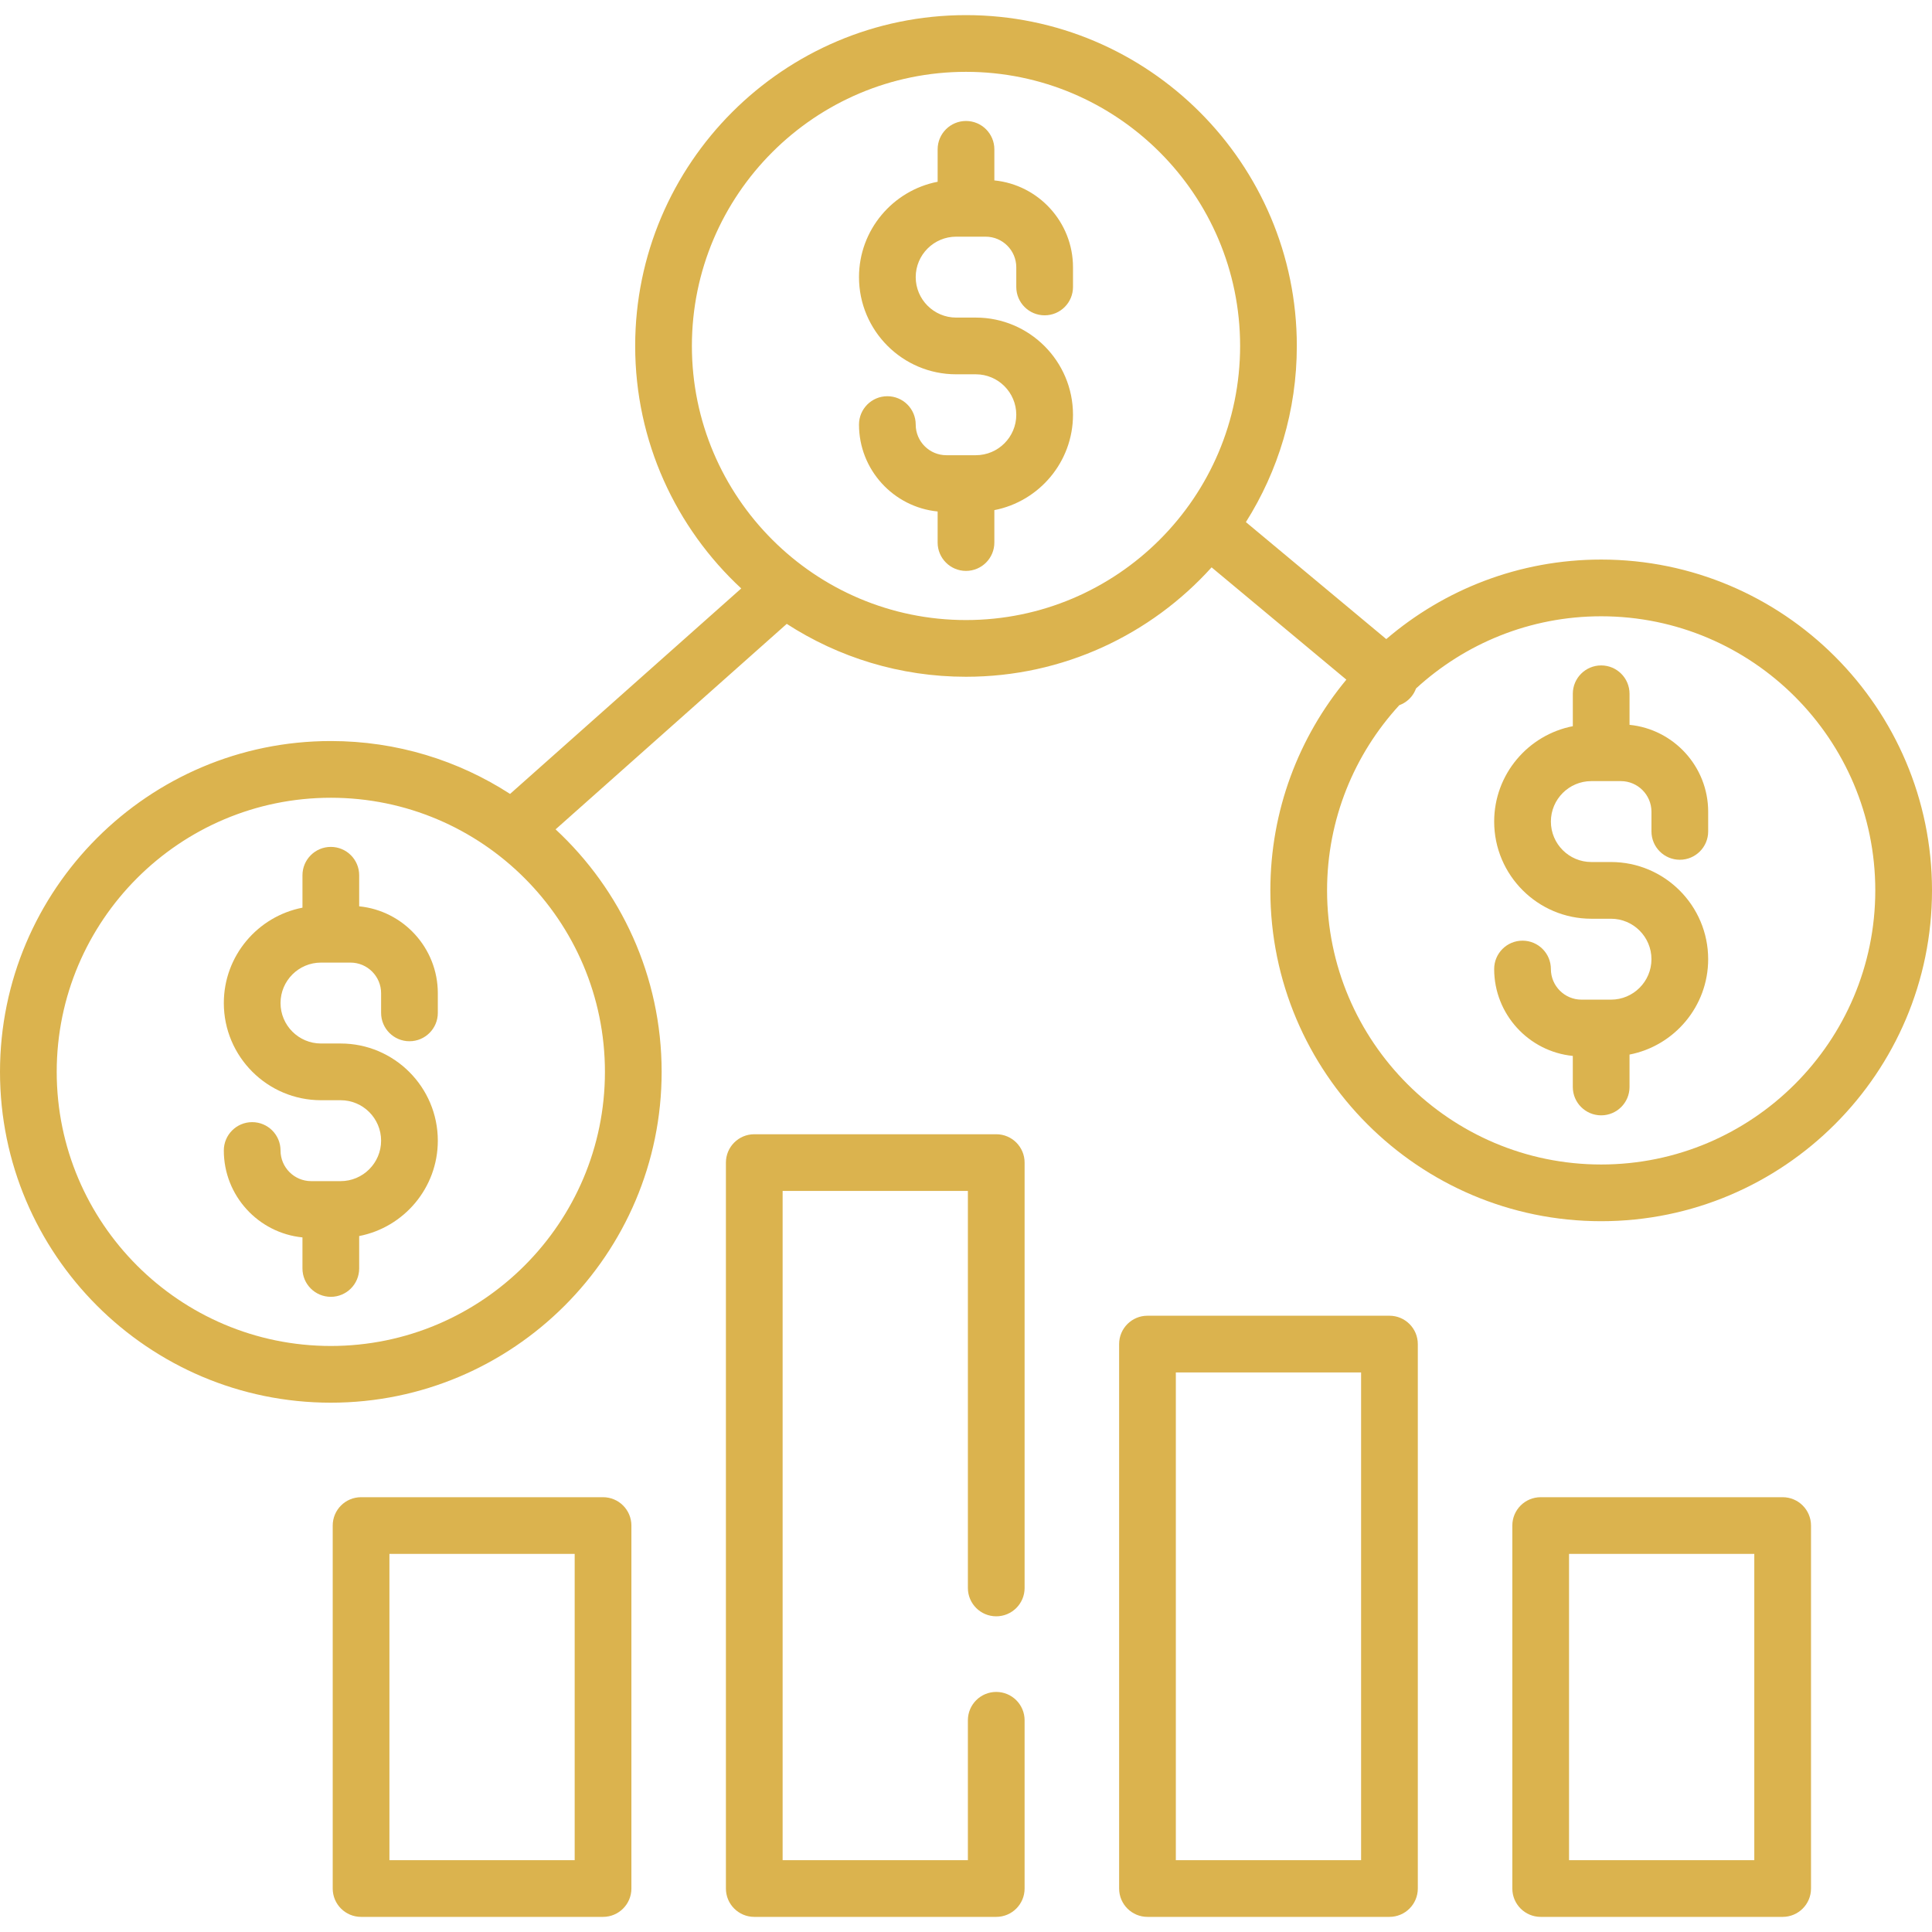 <?xml version="1.0" encoding="iso-8859-1"?>
<!-- Generator: Adobe Illustrator 19.0.0, SVG Export Plug-In . SVG Version: 6.00 Build 0)  -->
<svg xmlns="http://www.w3.org/2000/svg" xmlns:xlink="http://www.w3.org/1999/xlink" version="1.1" id="Capa_1" x="0px" y="0px" viewBox="0 0 512 512" style="enable-background:new 0 0 512 512;" xml:space="preserve" width="512px" height="512px">
<g>
	<g>
		<path d="M108.512,275.939c4.15,0,7.515-3.364,7.515-7.515v-5.21c0-11.984-9.157-21.87-20.841-23.03v-8.231    c0-4.151-3.365-7.515-7.515-7.515c-4.15,0-7.515,3.364-7.515,7.515v8.591c-11.858,2.299-20.841,12.756-20.841,25.275    c0,14.199,11.552,25.75,25.75,25.75h5.21c5.912,0,10.721,4.809,10.721,10.721s-4.809,10.721-10.721,10.721h-7.815    c-4.475,0-8.116-3.641-8.116-8.117c0-4.151-3.365-7.515-7.515-7.515c-4.15,0-7.515,3.364-7.515,7.515    c0,11.984,9.156,21.87,20.841,23.03v8.231c0,4.151,3.365,7.515,7.515,7.515c4.15,0,7.515-3.364,7.515-7.515v-8.591    c11.858-2.299,20.841-12.756,20.841-25.275c0-14.199-11.552-25.75-25.75-25.75h-5.21c-5.912,0-10.721-4.809-10.721-10.721    s4.809-10.721,10.721-10.721h7.815c4.475,0,8.116,3.641,8.116,8.117v5.21C100.997,272.575,104.362,275.939,108.512,275.939z" fill="#DBB34E"/>
	</g>
</g>
<g>
	<g>
		<path d="M276.841,83.563c4.151,0,7.515-3.364,7.515-7.515v-5.21c0-11.984-9.157-21.87-20.841-23.03v-8.231    c0-4.151-3.364-7.515-7.515-7.515c-4.15,0-7.515,3.364-7.515,7.515v8.591c-11.858,2.299-20.841,12.756-20.841,25.275    c0,14.199,11.552,25.75,25.75,25.75h5.21c5.912,0,10.721,4.809,10.721,10.721s-4.809,10.721-10.721,10.721h-7.815    c-4.475,0-8.116-3.641-8.116-8.117c0-4.151-3.365-7.515-7.515-7.515s-7.515,3.364-7.515,7.515c0,11.984,9.156,21.87,20.841,23.03    v8.231c0,4.151,3.365,7.515,7.515,7.515c4.151,0,7.515-3.364,7.515-7.515v-8.591c11.857-2.299,20.841-12.756,20.841-25.275    c0-14.199-11.552-25.75-25.75-25.75h-5.21c-5.912,0-10.721-4.809-10.721-10.721s4.809-10.721,10.721-10.721h7.815    c4.475,0,8.116,3.641,8.116,8.117v5.21C269.326,80.2,272.69,83.563,276.841,83.563z" fill="#DBB34E"/>
	</g>
</g>
<g>
	<g>
		<path d="M424.329,148.29c-21.722,0-41.622,7.945-56.954,21.076l-37.201-31.001c8.545-13.527,13.497-29.538,13.497-46.686    c0-48.342-39.329-87.671-87.671-87.671s-87.671,39.329-87.671,87.671c0,25.365,10.831,48.243,28.107,64.266l-61.262,54.455    c-13.697-8.864-30.009-14.017-47.503-14.017C39.329,196.384,0,235.712,0,284.055s39.329,87.671,87.671,87.671    c48.342,0,87.671-39.329,87.671-87.671c0-25.365-10.831-48.243-28.107-64.267l61.262-54.455    c13.697,8.864,30.009,14.017,47.503,14.017c25.798,0,49.027-11.203,65.084-28.996l35.713,29.76    c-12.573,15.177-20.139,34.644-20.139,55.846c0,48.342,39.329,87.671,87.671,87.671c48.342,0,87.671-39.329,87.671-87.671    S472.671,148.29,424.329,148.29z M160.313,284.055c0,40.055-32.587,72.642-72.642,72.642s-72.642-32.587-72.642-72.642    c0-40.055,32.587-72.642,72.642-72.642C127.726,211.413,160.313,244,160.313,284.055z M256,164.321    c-40.055,0-72.642-32.587-72.642-72.642S215.945,19.037,256,19.037s72.642,32.587,72.642,72.642S296.055,164.321,256,164.321z     M424.329,308.603c-40.055,0-72.642-32.587-72.642-72.642c0-18.9,7.26-36.133,19.132-49.068c1.195-0.44,2.298-1.182,3.173-2.231    c0.565-0.678,0.982-1.43,1.271-2.213c12.935-11.869,30.166-19.129,49.065-19.129c40.055,0,72.642,32.587,72.642,72.642    C496.971,276.016,464.384,308.603,424.329,308.603z" fill="#DBB34E"/>
	</g>
</g>
<g>
	<g>
		<path d="M445.169,227.845c4.151,0,7.515-3.364,7.515-7.515v-5.21c0-11.984-9.157-21.87-20.841-23.03v-8.231    c0-4.151-3.364-7.515-7.515-7.515c-4.151,0-7.515,3.364-7.515,7.515v8.591c-11.857,2.299-20.841,12.756-20.841,25.275    c0,14.199,11.552,25.75,25.75,25.75h5.209c5.912,0,10.721,4.809,10.721,10.721c0,5.912-4.809,10.721-10.721,10.721h-7.815    c-4.475,0-8.116-3.641-8.116-8.117c0-4.151-3.364-7.515-7.515-7.515c-4.151,0-7.515,3.364-7.515,7.515    c0,11.984,9.156,21.87,20.841,23.03v8.231c0,4.151,3.364,7.515,7.515,7.515c4.151,0,7.515-3.364,7.515-7.515v-8.591    c11.857-2.299,20.841-12.756,20.841-25.275c0-14.199-11.552-25.75-25.75-25.75h-5.209c-5.912,0-10.721-4.809-10.721-10.721    s4.809-10.721,10.721-10.721h7.815c4.475,0,8.116,3.641,8.116,8.117v5.21C437.655,224.481,441.018,227.845,445.169,227.845z" fill="#DBB34E"/>
	</g>
</g>
<g>
	<g>
		<path d="M159.812,396.775H95.687c-4.15,0-7.515,3.364-7.515,7.515v96.188c0,4.151,3.365,7.515,7.515,7.515h64.125    c4.15,0,7.515-3.364,7.515-7.515V404.29C167.327,400.138,163.962,396.775,159.812,396.775z M152.297,492.963h-49.096v-81.159    h49.096V492.963z" fill="#DBB34E"/>
	</g>
</g>
<g>
	<g>
		<path d="M472.423,396.775h-64.125c-4.151,0-7.515,3.364-7.515,7.515v96.188c0,4.151,3.364,7.515,7.515,7.515h64.125    c4.151,0,7.515-3.364,7.515-7.515V404.29C479.937,400.138,476.574,396.775,472.423,396.775z M464.908,492.963h-49.096v-81.159    h49.096V492.963z" fill="#DBB34E"/>
	</g>
</g>
<g>
	<g>
		<path d="M264.016,428.34c4.151,0,7.515-3.364,7.515-7.515V308.102c0-4.151-3.364-7.515-7.515-7.515H199.89    c-4.15,0-7.515,3.364-7.515,7.515v192.376c0,4.151,3.365,7.515,7.515,7.515h64.125c4.151,0,7.515-3.364,7.515-7.515v-44.585    c0-4.151-3.364-7.515-7.515-7.515c-4.151,0-7.515,3.364-7.515,7.515v37.07h-49.096V315.616h49.096v105.208    C256.501,424.976,259.865,428.34,264.016,428.34z" fill="#DBB34E"/>
	</g>
</g>
<g>
	<g>
		<path d="M368.219,348.681h-64.125c-4.151,0-7.515,3.364-7.515,7.515v144.282c0,4.151,3.364,7.515,7.515,7.515h64.125    c4.151,0,7.515-3.364,7.515-7.515V356.196C375.734,352.045,372.37,348.681,368.219,348.681z M360.705,492.963h-49.096V363.71    h49.096V492.963z" fill="#DBB34E"/>
	</g>
</g>
<g>
</g>
<g>
</g>
<g>
</g>
<g>
</g>
<g>
</g>
<g>
</g>
<g>
</g>
<g>
</g>
<g>
</g>
<g>
</g>
<g>
</g>
<g>
</g>
<g>
</g>
<g>
</g>
<g>
</g>
</svg>
